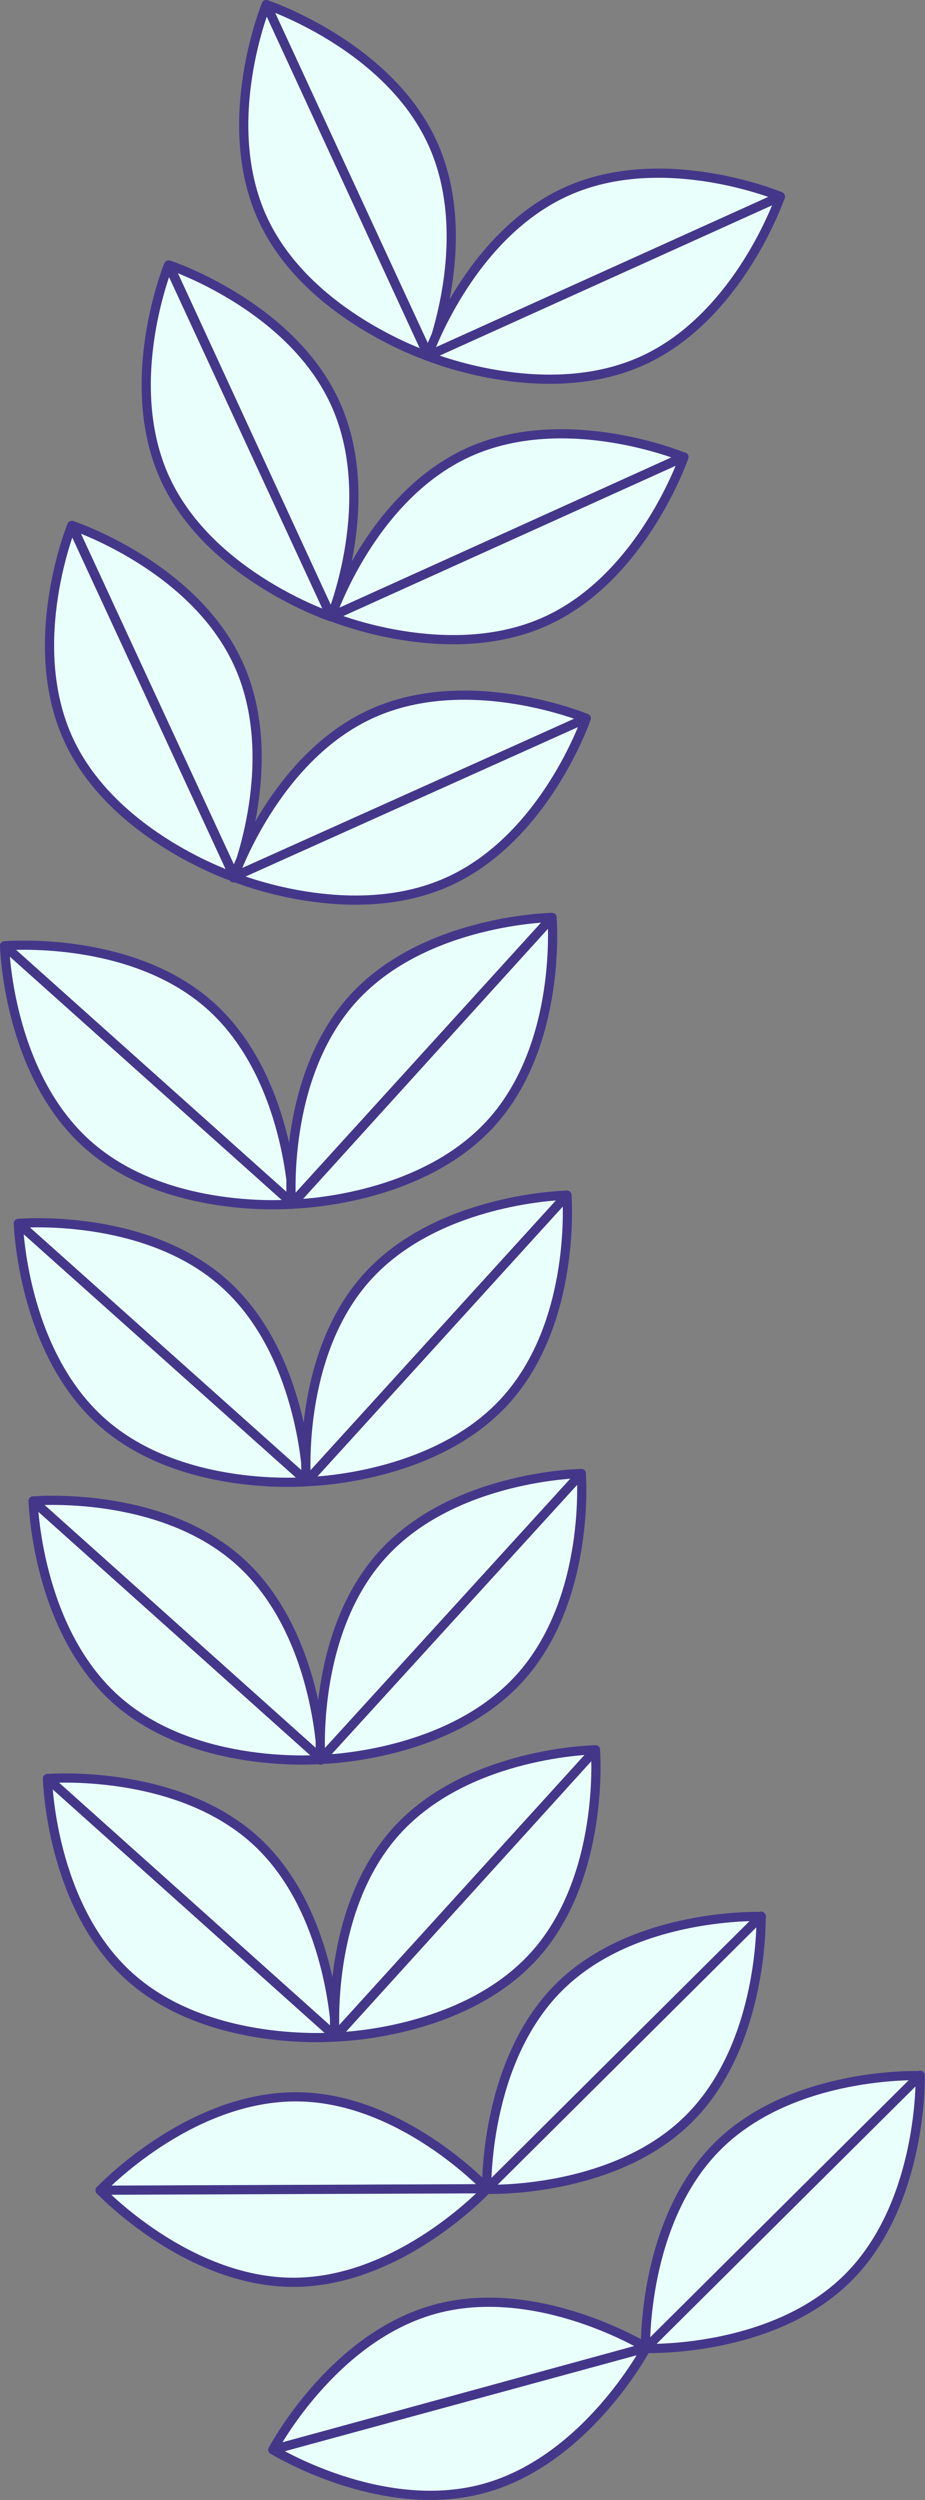<svg id="Layer_1" data-name="Layer 1" xmlns="http://www.w3.org/2000/svg" viewBox="0 0 50.27 135.73"><rect x="0" y="0" width="50.27" height="135.73" fill="#808080" stroke="none"/><defs><style>.cls-1{fill:#e9fffb;stroke:#44378a;stroke-linejoin:round;stroke-width:0.5px;}</style></defs><path class="cls-1" d="M14.47.25s6.54,2.17,9,7.44-.16,11.66-.16,11.66Z"/><path class="cls-1" d="M23.29,19.35s-6.55-2.17-9-7.44S14.47.25,14.47.25Z"/><path class="cls-1" d="M42.41,10.67S36.05,8,30.76,10.41s-7.52,8.92-7.52,8.92Z"/><path class="cls-1" d="M23.24,19.33s6.37,2.65,11.66.26,7.51-8.92,7.51-8.92Z"/><path class="cls-1" d="M3.92,28.53s6.54,2.16,9,7.44-.16,11.66-.16,11.66Z"/><path class="cls-1" d="M12.74,47.63s-6.55-2.17-9-7.44.16-11.66.16-11.66Z"/><path class="cls-1" d="M31.86,39s-6.36-2.65-11.65-.26-7.52,8.92-7.52,8.92Z"/><path class="cls-1" d="M12.69,47.61s6.36,2.65,11.66.26S31.86,39,31.86,39Z"/><path class="cls-1" d="M50,112.69s-6.89-.26-11,3.83-3.92,11-3.92,11Z"/><path class="cls-1" d="M35.08,127.5s6.89.26,11-3.83,3.93-11,3.93-11Z"/><path class="cls-1" d="M14.83,133s3.21-6.1,8.81-7.63,11.48,2.08,11.48,2.08Z"/><path class="cls-1" d="M35.12,127.47s-3.22,6.1-8.82,7.63S14.83,133,14.83,133Z"/><path class="cls-1" d="M5.44,118.92s4.69-5,10.5-5.08,10.54,5,10.54,5Z"/><path class="cls-1" d="M26.48,118.83s-4.69,5.06-10.5,5.08-10.54-5-10.54-5Z"/><path class="cls-1" d="M41.38,104.05s-6.89-.25-11,3.84-3.93,11-3.93,11Z"/><path class="cls-1" d="M26.44,118.86s6.89.26,11-3.83,3.92-11,3.92-11Z"/><path class="cls-1" d="M9.19,14.39s6.55,2.16,9,7.44S18,33.49,18,33.49Z"/><path class="cls-1" d="M18,33.49s-6.54-2.17-9-7.44.16-11.66.16-11.66Z"/><path class="cls-1" d="M37.14,24.81s-6.36-2.65-11.66-.26S18,33.47,18,33.47Z"/><path class="cls-1" d="M18,33.47s6.36,2.65,11.65.26,7.52-8.92,7.52-8.92Z"/><path class="cls-1" d="M2.58,96.56S9.44,96,13.77,99.82s4.49,10.77,4.49,10.77Z"/><path class="cls-1" d="M18.26,110.59s-6.87.61-11.2-3.26S2.58,96.56,2.58,96.56Z"/><path class="cls-1" d="M32.36,95s-6.89.09-10.8,4.39-3.35,11.17-3.35,11.17Z"/><path class="cls-1" d="M18.21,110.59s6.89-.1,10.8-4.39S32.36,95,32.36,95Z"/><path class="cls-1" d="M.25,51.35s6.87-.61,11.19,3.26,4.49,10.76,4.49,10.76Z"/><path class="cls-1" d="M15.93,65.37S9.06,66,4.73,62.11.25,51.35.25,51.35Z"/><path class="cls-1" d="M30,49.81s-6.9.1-10.81,4.4-3.35,11.16-3.35,11.16Z"/><path class="cls-1" d="M15.88,65.37s6.89-.09,10.8-4.39S30,49.81,30,49.81Z"/><path class="cls-1" d="M1.8,81.49s6.87-.61,11.2,3.26,4.48,10.77,4.48,10.77Z"/><path class="cls-1" d="M17.48,95.52s-6.87.61-11.19-3.26S1.8,81.49,1.8,81.49Z"/><path class="cls-1" d="M31.59,80s-6.89.09-10.8,4.39-3.36,11.17-3.36,11.17Z"/><path class="cls-1" d="M17.43,95.52s6.89-.1,10.8-4.4S31.59,80,31.59,80Z"/><path class="cls-1" d="M1,66.42s6.86-.61,11.19,3.26S16.7,80.44,16.7,80.44Z"/><path class="cls-1" d="M16.7,80.44s-6.86.62-11.19-3.26S1,66.42,1,66.42Z"/><path class="cls-1" d="M30.81,64.89S23.92,65,20,69.28s-3.35,11.16-3.35,11.16Z"/><path class="cls-1" d="M16.66,80.44s6.89-.09,10.8-4.39,3.35-11.16,3.35-11.16Z"/></svg>